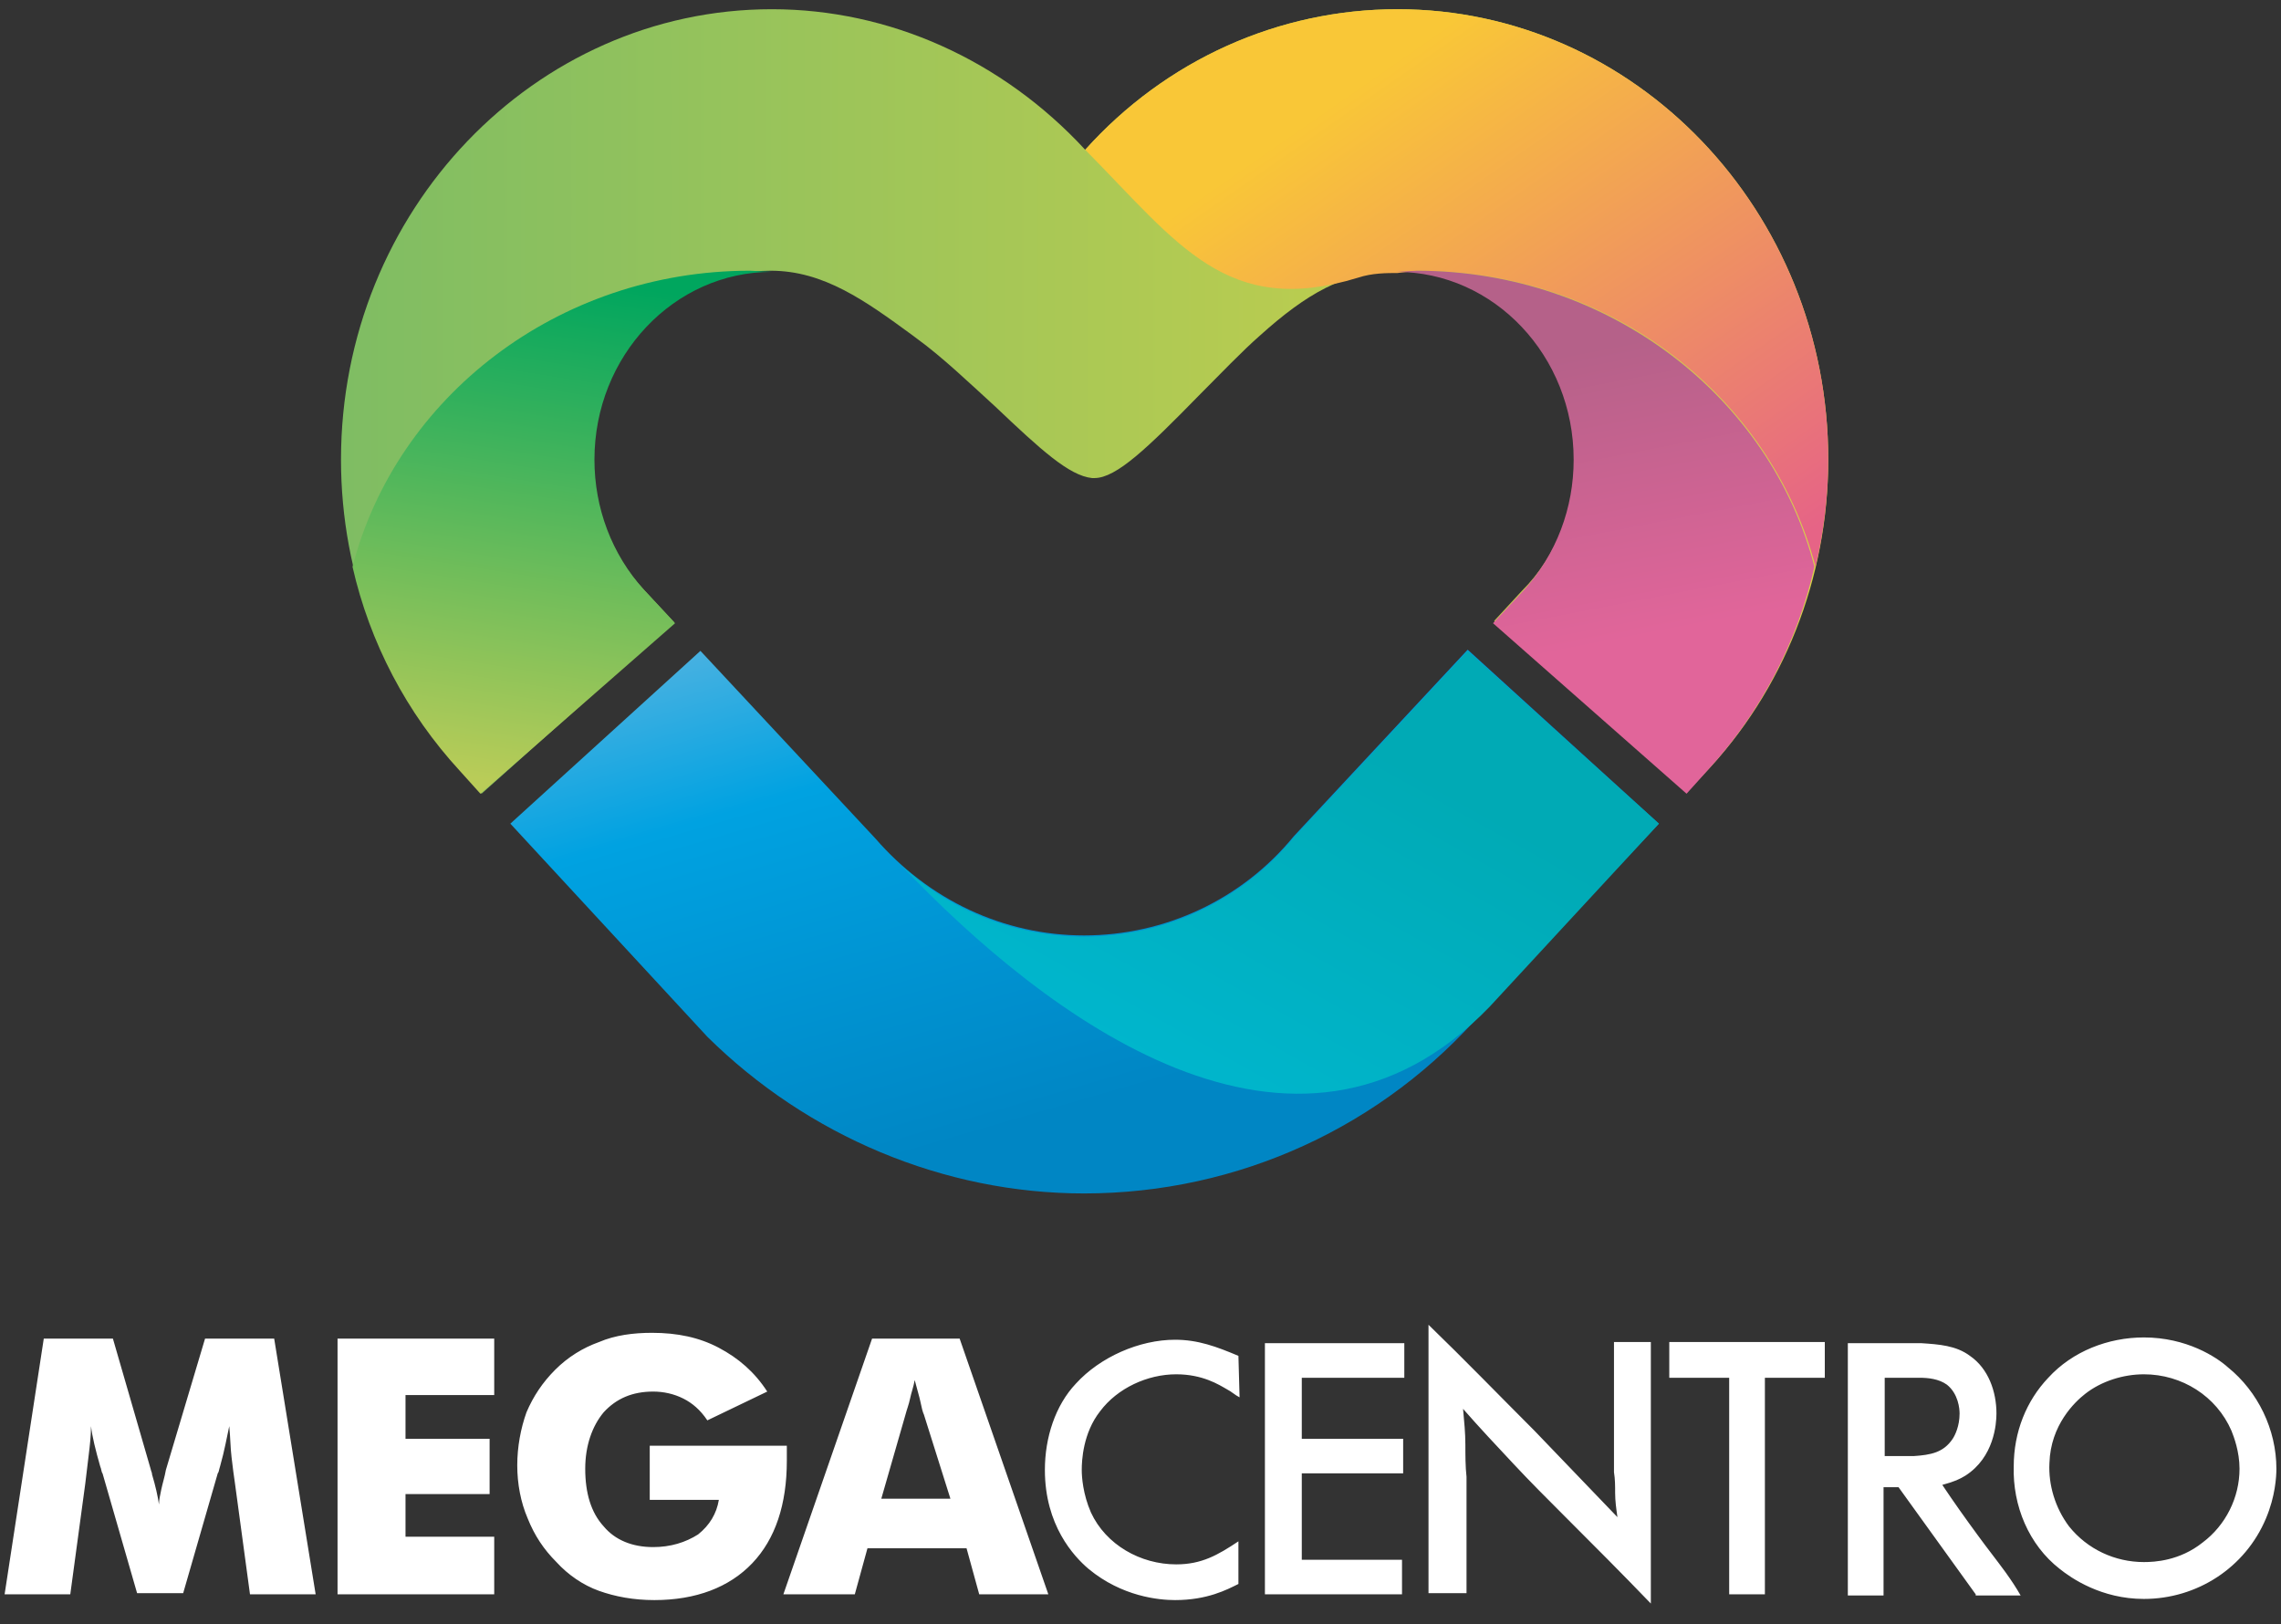 <svg xmlns="http://www.w3.org/2000/svg" width="198" height="141" viewBox="0 0 198 141">
    <rect x="0" y="0" width="198" height="141" fill="#333333" stroke="none"/>
    <defs>
        <linearGradient id="a" x1="22.352%" x2="71.46%" y1="-9.241%" y2="70.685%">
            <stop offset="0%" stop-color="#55B4E1"/>
            <stop offset="33.74%" stop-color="#00A2E1"/>
            <stop offset="100%" stop-color="#0086C4"/>
        </linearGradient>
        <linearGradient id="b" x1="-.062%" x2="99.968%" y1="49.959%" y2="49.959%">
            <stop offset=".613%" stop-color="#7FBD63"/>
            <stop offset="100%" stop-color="#D8D446"/>
        </linearGradient>
        <linearGradient id="c" x1="53.341%" x2="41.209%" y1="1.028%" y2="98.305%">
            <stop offset=".613%" stop-color="#00A65E"/>
            <stop offset="100%" stop-color="#B9CC58"/>
        </linearGradient>
        <linearGradient id="d" x1="77.936%" x2="18.677%" y1="13.07%" y2="91.373%">
            <stop offset="12.88%" stop-color="#00AAB5"/>
            <stop offset="100%" stop-color="#00BAD5"/>
        </linearGradient>
        <linearGradient id="e" x1="33.406%" x2="101.222%" y1="16.971%" y2="89.934%">
            <stop offset="0%" stop-color="#F9C737"/>
            <stop offset="100%" stop-color="#E66486"/>
        </linearGradient>
        <linearGradient id="f" x1="48.092%" x2="56.642%" y1="14.841%" y2="70.289%">
            <stop offset="0%" stop-color="#B56189"/>
            <stop offset="100%" stop-color="#E1659A"/>
        </linearGradient>
    </defs>
    <g fill="none" fill-rule="nonzero">
        <g fill="#FFF">
            <path d="M27.4 138.4h-5.7l-1.3-9.6c-.1-.7-.2-1.4-.3-2.3-.1-.8-.1-1.7-.2-2.7-.2.9-.4 2.1-.8 3.5-.1.3-.1.5-.2.6l-3 10.4h-4l-3-10.4c-.1-.1-.1-.4-.2-.6-.4-1.4-.7-2.6-.8-3.5 0 .8-.1 1.7-.2 2.5s-.2 1.6-.3 2.5l-1.3 9.6H.4l3.4-22.2h6l3.3 11.4c0 .1.1.2.1.4.3 1 .5 1.9.6 2.6 0-.4.1-.8.2-1.3s.3-1.1.4-1.7l3.4-11.4h6l3.6 22.2zM29.3 138.4v-22.2h13.6v4.9h-7.7v3.8h7.3v4.8h-7.3v3.7h7.7v5H29.3zM56.4 130.2v-4.7h11.9v1.3c0 3.8-1 6.8-3 8.9-2 2.1-4.9 3.2-8.5 3.2-1.8 0-3.4-.3-4.8-.8s-2.7-1.4-3.7-2.5c-1.1-1.1-1.9-2.3-2.5-3.8-.6-1.4-.9-3-.9-4.6 0-1.6.3-3.2.8-4.6.6-1.4 1.4-2.6 2.5-3.7s2.4-1.9 3.8-2.4c1.4-.6 3-.8 4.6-.8 2.2 0 4.1.4 5.8 1.3 1.7.9 3.1 2.1 4.2 3.8l-5.2 2.5c-.6-.9-1.3-1.5-2.1-1.9-.8-.4-1.7-.6-2.6-.6-1.8 0-3.2.6-4.3 1.8-1 1.2-1.6 2.9-1.6 4.9 0 2.1.5 3.8 1.6 5 1 1.2 2.5 1.8 4.3 1.8 1.5 0 2.8-.4 3.9-1.1 1-.8 1.6-1.8 1.8-3h-6zM68 138.4l7.7-22.2h7.6l7.7 22.2h-6l-1.1-4h-8.6l-1.1 4H68zm8.5-8.3h6l-2.3-7.3c-.1-.2-.2-.6-.3-1.1-.1-.5-.3-1.1-.5-1.9-.1.6-.3 1.1-.4 1.6-.1.5-.3 1-.4 1.4l-2.1 7.3zM107.6 121.3c-.4-.2-.7-.5-1.1-.7-.7-.4-2.1-1.3-4.4-1.3-2.5 0-5.1 1.2-6.6 3.2-1.5 1.9-1.6 4.3-1.6 5.1 0 .6.1 2.1.8 3.7 1.3 2.8 4.3 4.5 7.4 4.5 2.2 0 3.6-.8 5.4-2v3.7c-1 .5-2.7 1.4-5.5 1.4-1.4 0-4.6-.3-7.5-2.7-1.3-1.1-3.8-3.8-3.8-8.6 0-2.8.9-5.6 2.7-7.5 2.1-2.3 5.5-3.8 8.6-3.8 2 0 3.6.6 5.5 1.4l.1 3.6zM121.9 116.5v3.1H113v5.3h8.8v3H113v7.5h8.7v3h-11.9v-21.8h12.1zM140.1 116.5h3.2v22.7c-2.5-2.6-5-5.1-7.5-7.6-1.5-1.5-3-3-4.4-4.5-1.5-1.6-3-3.2-4.4-4.8.1 1.1.2 2.1.2 3.1 0 .9 0 1.9.1 2.8v10.1H124V115c3.1 3 6.1 6.1 9.2 9.2l7.2 7.5c-.1-.7-.2-1.4-.2-2.1 0-.6 0-1.2-.1-1.8v-11.3zM158.4 116.5v3.1h-5.2v18.8h-3.1v-18.8h-5.2v-3.1zM171.5 138.4l-6.7-9.3h-1.3v9.4h-3.1v-21.9h6.4c1.5.1 3 .2 4.2 1.1 1.6 1.1 2.3 3.1 2.3 5 0 .9-.2 3.8-2.7 5.4-.5.3-.9.5-2 .8 1 1.5 2 2.9 3.1 4.4.8 1.1 1.6 2.1 2.4 3.2.5.7.9 1.3 1.3 2h-3.9v-.1zm-7.9-18.9v6.9h2.5c1.5-.1 2.6-.3 3.4-1.5.2-.3.6-1.1.6-2.2 0-.4-.1-1.7-1.1-2.5-.7-.5-1.6-.6-2.4-.6h-3v-.1zM177.8 119.6c2.1-2.3 5.2-3.5 8.3-3.5 3.7 0 6.3 1.7 7.3 2.6 2.6 2.1 4.2 5.4 4.2 8.8 0 .7-.1 2.4-.9 4.3-1.8 4.3-6 7-10.6 7-3.7 0-6.3-1.8-7.3-2.6-2.7-2.1-4.1-5.5-4-8.9 0-3 1.1-5.7 3-7.7zm1.8 12.9c1.6 2 4 3.1 6.5 3.1.9 0 3.1-.1 5.1-1.7 2-1.5 3.2-3.9 3.2-6.4 0-1.5-.5-2.8-.7-3.3-1.3-3-4.3-4.9-7.6-4.9-1.8 0-3.7.6-5.1 1.7-.9.7-3 2.7-3.1 6-.1 1.9.5 3.9 1.7 5.5z"/>
        </g>
        <path fill="url(#a)" d="M112.3 72.6c-4.5 5.5-11.2 8.6-18.2 8.6S80.6 78.1 76 72.8L60.8 56.5l-16.5 15L61.4 90c8.7 8.6 20.5 13.6 32.7 13.6 13.4 0 26-5.8 34.7-15.9L144 71.5l-16.6-15.1-15.1 16.2z"/>
        <path fill="url(#b)" d="M158.7 39.9c0-21.6-16.8-39.1-37.4-39.1C111 .8 101.2 5.2 94.2 13 87 5.2 77.2.8 67 .8 46.4.8 29.6 18.3 29.6 39.9c0 10.1 3.7 19.7 10.4 27l1.8 2L58.5 54l-2.7-2.9c-2.8-3-4.3-7.1-4.3-11.3 0-9 6.9-16.3 15.4-16.3 4.6 0 8.2 2.6 12.3 5.6l.4.3c2.2 1.6 4.5 3.8 6.8 5.9 3.9 3.7 6.4 6 8.4 6.2h.2c1.9 0 4.6-2.6 9.1-7.2 1.8-1.8 3.7-3.8 5.3-5.2 3.9-3.5 7.3-5.6 11.9-5.6 8.5 0 15.4 7.3 15.4 16.3 0 4.4-1.6 8.5-4.6 11.5l-2.4 2.6 16.8 14.8 1.4-1.5c6.9-7.2 10.8-17 10.8-27.3z"/>
        <path fill="url(#c)" d="M67 23.6c-8.5 0-15.4 7.3-15.4 16.3 0 4.2 1.5 8.2 4.3 11.3l2.7 2.9-16.9 14.8-1.8-2c-4.6-5-7.8-11.1-9.3-17.7 3.8-14.7 17.8-25.7 34.5-25.7l1.9.1z"/>
        <path fill="url(#d)" d="M127.4 56.5l-15.1 16.2c-4.5 5.5-11.2 8.6-18.2 8.6-5.9 0-11.5-2.2-15.8-6.1 12.4 13 34.1 29.7 51 12.2L144 71.5l-16.6-15z"/>
        <path fill="url(#e)" d="M123.1 23.5c16.7 0 30.6 10.9 34.5 25.7.7-3 1.1-6.1 1.1-9.3 0-21.6-16.8-39.1-37.4-39.1C111 .8 101.2 5.2 94.2 13c8.1 8.2 12.3 14.6 23.7 11.1 1.2-.4 2.5-.4 3.4-.4l1.8-.2z"/>
        <path fill="url(#f)" d="M121.2 23.6c8.5 0 15.4 7.3 15.4 16.3 0 4.2-1.5 8.2-4.3 11.3l-2.7 2.9 16.8 14.8 1.8-2c4.6-5 7.8-11.1 9.3-17.7-3.8-14.7-17.8-25.7-34.5-25.7l-1.8.1z"/>
    </g>
</svg>
